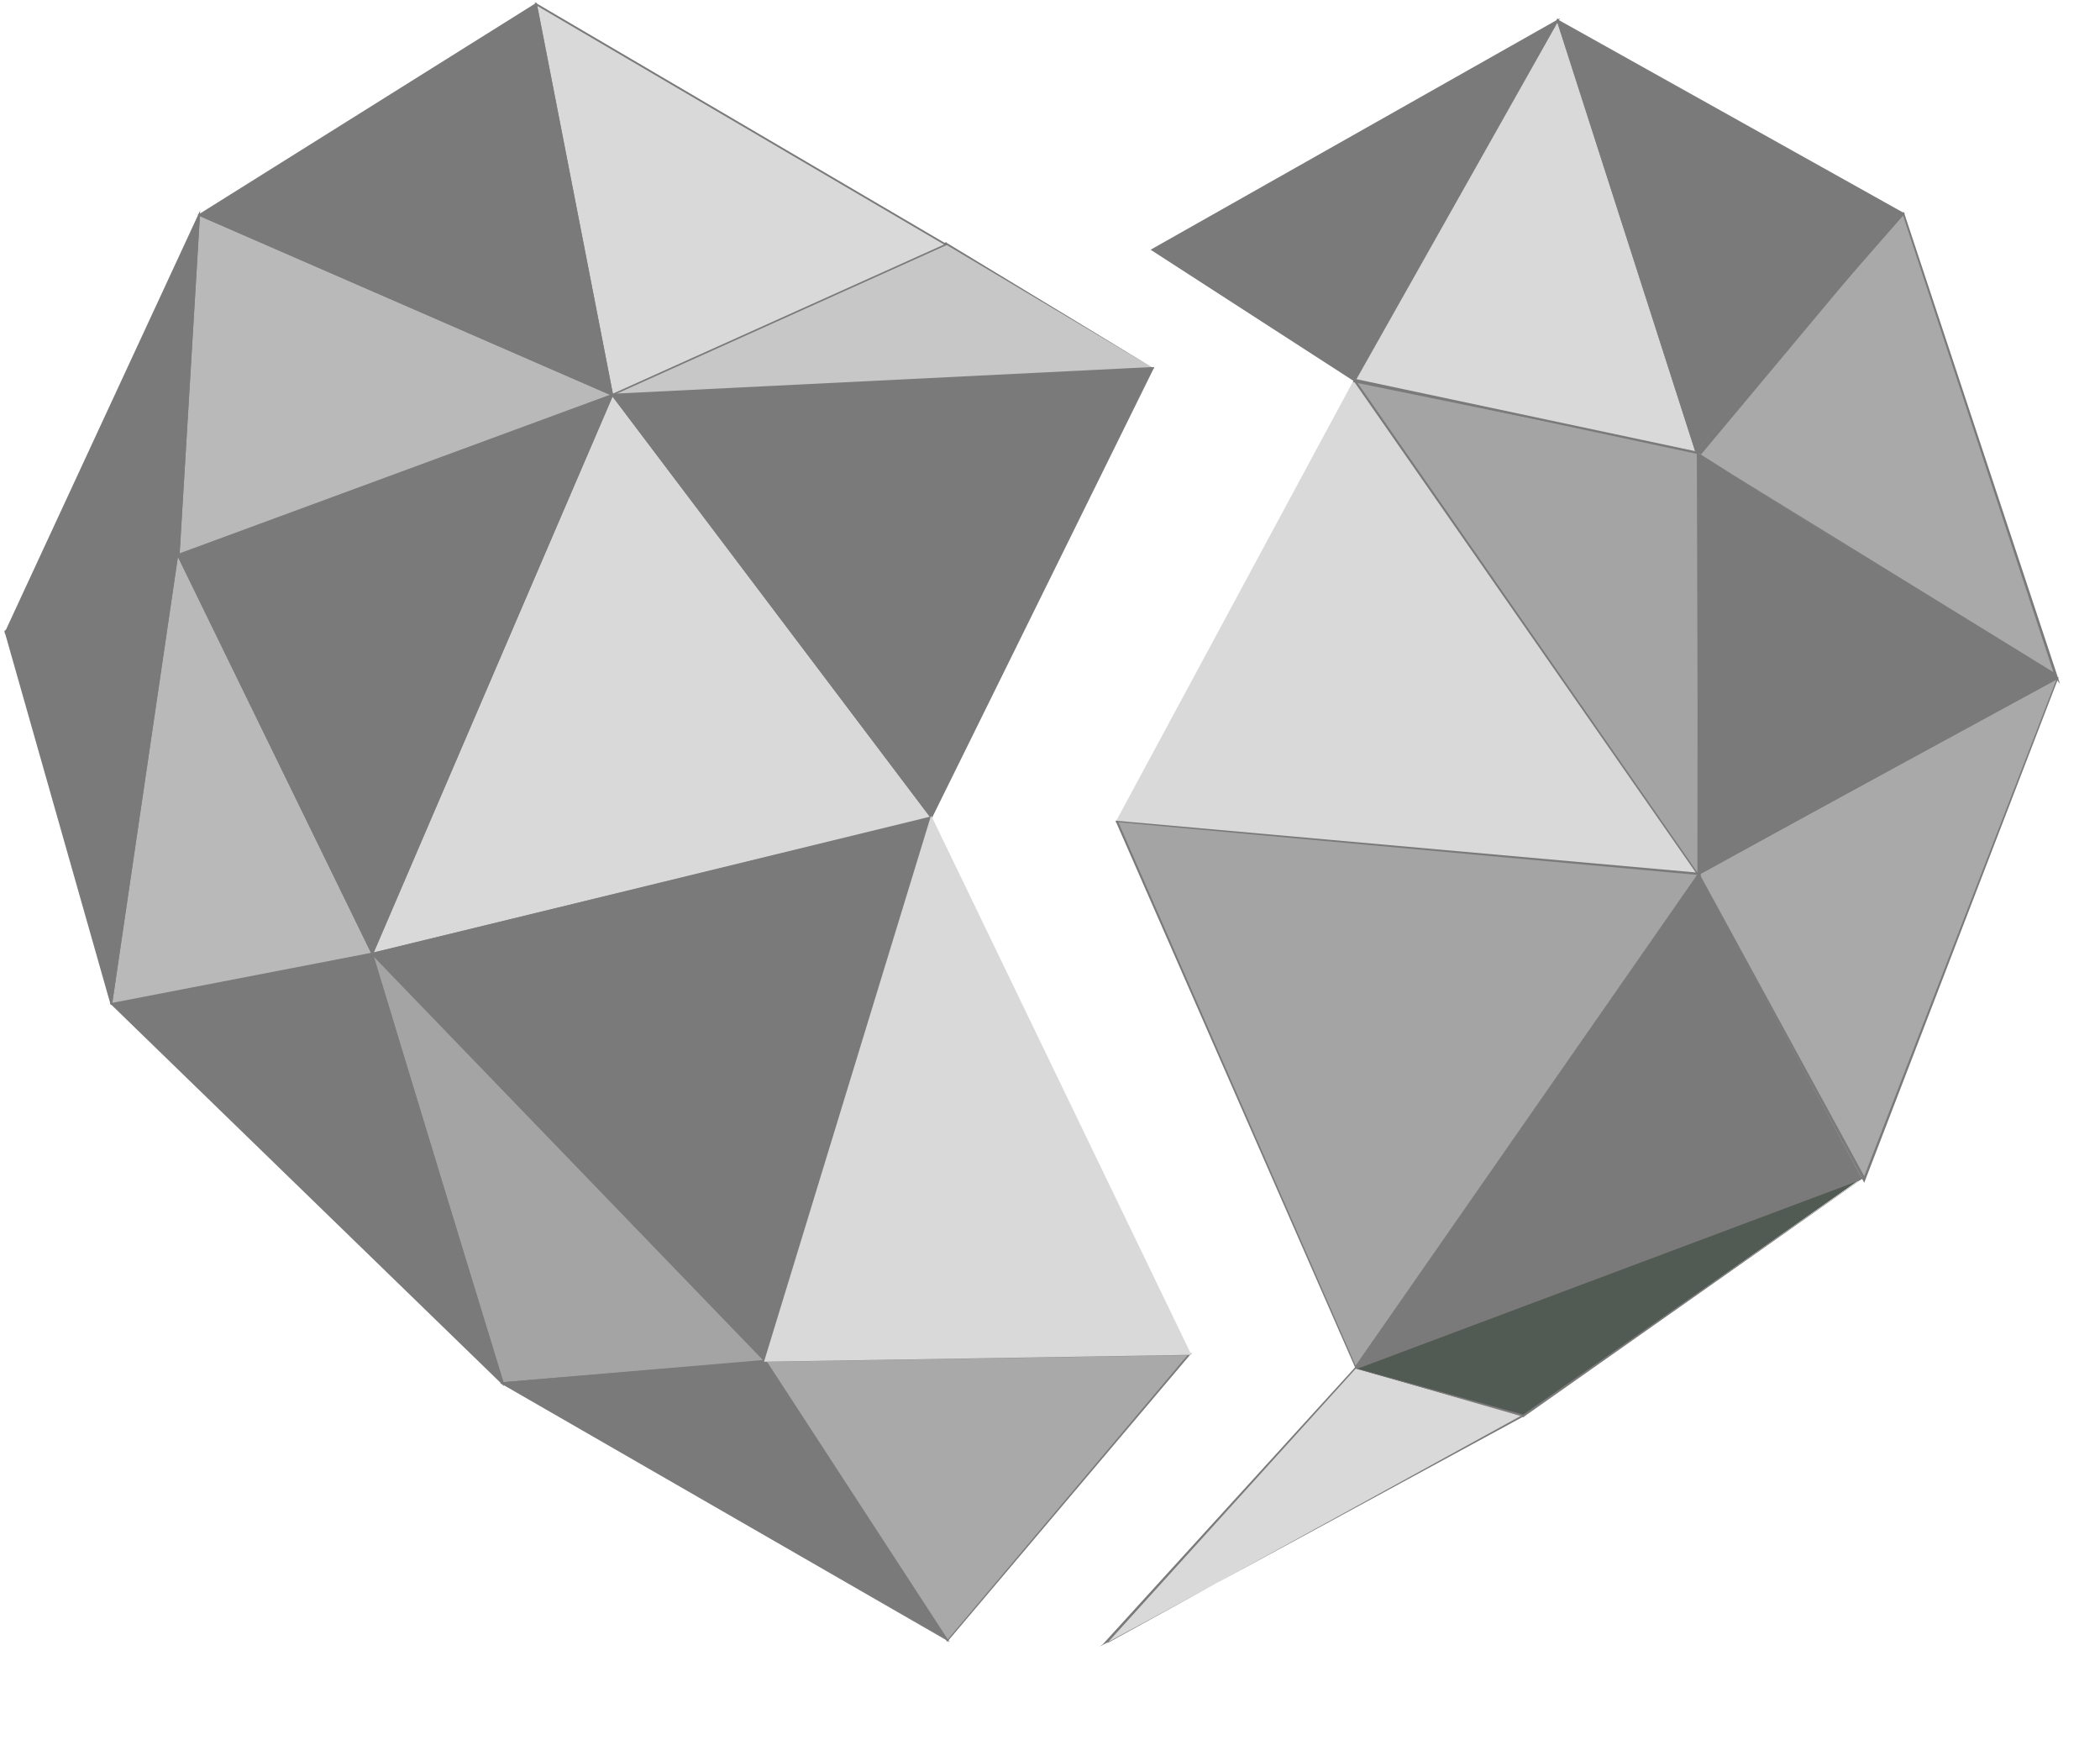 <svg width="30" height="25" viewBox="0 0 30 25" fill="none" xmlns="http://www.w3.org/2000/svg">
<path d="M19.35 5.435L24.268 12.478L15.958 11.735L19.35 5.435Z" fill="#D9D9D9"/>
<path d="M24.291 12.491L24.267 12.493L15.934 11.75L15.943 11.73L19.347 5.415L19.358 5.427L24.291 12.491ZM15.978 11.72L24.241 12.469L19.353 5.458L15.978 11.72Z" fill="#D9D9D9"/>
<path d="M24.268 12.482L19.369 19.53L15.958 11.735L24.268 12.482Z" fill="#A4A4A4"/>
<path d="M19.372 19.557L19.361 19.537L15.935 11.722L24.288 12.467L24.279 12.486L19.372 19.557ZM15.977 11.744L19.366 19.506L24.244 12.496L15.977 11.744Z" fill="#7A7A7A"/>
<path d="M19.369 19.53L21.759 20.224L15.763 23.493L19.369 19.53Z" fill="#D9D9D9"/>
<path d="M15.711 23.518L15.755 23.485L19.373 19.514L19.381 19.526L21.778 20.233L21.758 20.236L15.711 23.518ZM19.368 19.549L15.815 23.472L21.735 20.219L19.368 19.549Z" fill="#7A7A7A"/>
<path d="M26.592 16.83L21.759 20.224L19.372 19.546L26.592 16.83Z" fill="#525B53"/>
<path d="M21.758 20.244L21.747 20.232L19.353 19.541L19.365 19.534L26.628 16.8L26.599 16.838L21.758 20.244ZM19.392 19.55L21.76 20.205L26.555 16.864L19.392 19.55Z" fill="#7A7A7A"/>
<path d="M24.271 12.509L26.592 16.83L19.369 19.53L24.271 12.509Z" fill="#7A7A7A"/>
<path d="M19.345 19.556L19.357 19.526L24.272 12.474L24.283 12.506L26.603 16.838L26.595 16.842L19.345 19.556ZM24.269 12.544L19.393 19.508L26.576 16.826L24.269 12.544Z" fill="#7A7A7A"/>
<path d="M24.268 12.478L29.398 9.67L26.631 16.847L24.268 12.478Z" fill="#A9A9A9"/>
<path d="M26.632 16.894L24.253 12.47L29.398 9.67L29.409 9.674L26.632 16.894ZM24.283 12.49L26.632 16.8L29.385 9.685L24.283 12.49Z" fill="#7A7A7A"/>
<path d="M19.35 5.435L24.265 6.474L24.271 12.509L19.35 5.435Z" fill="#A4A4A4"/>
<path d="M24.296 12.553L24.263 12.517L19.327 5.426L24.274 6.458L24.277 6.47L24.296 12.553ZM19.377 5.444L24.249 12.462L24.253 6.485L19.377 5.444Z" fill="#7A7A7A"/>
<path d="M24.268 12.478L29.381 9.685L24.265 6.474L24.268 12.478Z" fill="#7A7A7A"/>
<path d="M29.404 9.694L24.26 12.493L24.24 6.418L29.404 9.694ZM24.276 12.467L29.358 9.676L24.286 6.529L24.276 12.467Z" fill="#7A7A7A"/>
<path d="M29.381 9.685L27.186 3.037L24.265 6.474L29.381 9.685Z" fill="#A9A9A9"/>
<path d="M29.429 9.769L29.369 9.692L24.227 6.449L27.194 3.026L27.198 3.03L29.429 9.769ZM24.295 6.498L29.334 9.601L27.177 3.049L24.295 6.498Z" fill="#7A7A7A"/>
<path d="M16.461 3.568L22.25 0.294L19.35 5.435L16.461 3.568Z" fill="#7A7A7A"/>
<path d="M19.357 5.454L16.437 3.567L22.286 0.26L19.357 5.454ZM16.484 3.569L19.347 5.419L22.217 0.324L16.484 3.569Z" fill="#7A7A7A"/>
<path d="M24.231 6.449L19.35 5.435L22.25 0.294L24.231 6.449Z" fill="#D9D9D9"/>
<path d="M19.326 5.457L22.255 0.259L24.243 6.453L24.231 6.457L19.326 5.457ZM22.248 0.325L19.378 5.416L24.216 6.444L22.248 0.325Z" fill="#7A7A7A"/>
<path d="M27.178 3.045L22.25 0.294L24.231 6.449L27.178 3.045Z" fill="#7A7A7A"/>
<path d="M24.223 6.464L24.219 6.452L22.235 0.27L22.262 0.283L27.213 3.05L24.223 6.464ZM22.272 0.319L24.239 6.434L27.146 3.044L22.272 0.319Z" fill="#7A7A7A"/>
<path d="M8.747 5.639L5.316 13.622L13.307 11.674L8.747 5.639Z" fill="#D9D9D9"/>
<path d="M5.297 13.641L8.739 5.615L8.755 5.635L13.322 11.686L13.303 11.689L5.297 13.641ZM8.751 5.666L5.336 13.606L13.283 11.666L8.751 5.666Z" fill="#7A7A7A"/>
<path d="M13.307 11.674L16.469 5.255L8.747 5.639L13.307 11.674Z" fill="#7A7A7A"/>
<path d="M13.307 11.697L13.295 11.681L8.724 5.627L8.747 5.627L16.489 5.243L16.481 5.263L13.307 11.697ZM8.77 5.651L13.303 11.65L16.453 5.271L8.77 5.651Z" fill="#7A7A7A"/>
<path d="M16.469 5.255L13.514 3.474L8.747 5.639L16.469 5.255Z" fill="#C7C7C7"/>
<path d="M16.492 5.267L16.473 5.267L8.715 5.654L8.739 5.631L13.518 3.458L13.526 3.47L16.492 5.267ZM8.778 5.623L16.45 5.243L13.514 3.493L8.778 5.623Z" fill="#7A7A7A"/>
<path d="M13.307 11.682L10.935 19.439L5.316 13.622L13.307 11.682Z" fill="#7A7A7A"/>
<path d="M10.938 19.462L10.923 19.446L5.292 13.614L5.312 13.61L13.322 11.666L13.314 11.685L10.938 19.462ZM5.339 13.63L10.927 19.415L13.287 11.697L5.339 13.63Z" fill="#7A7A7A"/>
<path d="M5.316 13.622L10.935 19.439L7.186 19.758L5.316 13.622Z" fill="#A4A4A4"/>
<path d="M7.174 19.773L7.174 19.758L5.304 13.586L5.328 13.61L10.958 19.443L10.939 19.446L7.174 19.773ZM5.331 13.657L7.194 19.742L10.907 19.435L5.331 13.657Z" fill="#7A7A7A"/>
<path d="M7.186 19.758L10.935 19.439L13.537 23.431L7.186 19.758Z" fill="#7A7A7A"/>
<path d="M13.568 23.455L7.143 19.754L7.182 19.742L10.939 19.423L10.943 19.431L13.568 23.455ZM7.225 19.758L13.505 23.408L10.927 19.454L7.225 19.758Z" fill="#7A7A7A"/>
<path d="M10.935 19.439L16.997 19.34L13.536 23.432L10.935 19.439Z" fill="#A9A9A9"/>
<path d="M13.532 23.451L10.911 19.427L10.931 19.427L17.028 19.329L17.001 19.352L13.532 23.451ZM10.958 19.451L13.54 23.416L16.965 19.356L10.958 19.451Z" fill="#7A7A7A"/>
<path d="M1.589 14.339L5.316 13.622L7.186 19.758L1.589 14.339Z" fill="#7A7A7A"/>
<path d="M7.202 19.801L1.57 14.331L5.328 13.606L5.328 13.618L7.202 19.801ZM1.612 14.351L7.171 19.715L5.308 13.641L1.612 14.351Z" fill="#7A7A7A"/>
<path d="M1.589 14.339L2.538 7.915L5.316 13.622L1.589 14.339Z" fill="#B9B9B9"/>
<path d="M5.335 13.63L1.577 14.355L1.581 14.339L2.535 7.876L5.335 13.63ZM1.605 14.324L5.3 13.61L2.542 7.958L1.605 14.324Z" fill="#7A7A7A"/>
<path d="M1.589 14.339L0.074 9.02L2.538 7.915L1.589 14.339Z" fill="#7A7A7A"/>
<path d="M1.601 14.343L1.577 14.339L0.063 9.013L0.063 9.009L2.554 7.856L1.601 14.343ZM0.086 9.024L1.614 14.09L2.515 7.973L0.086 9.024Z" fill="#7A7A7A"/>
<path d="M2.538 7.915L8.747 5.639L5.316 13.622L2.538 7.915Z" fill="#7A7A7A"/>
<path d="M5.32 13.653L5.308 13.626L2.523 7.911L2.534 7.907L8.77 5.616L8.758 5.643L5.32 13.653ZM2.554 7.923L5.316 13.591L8.727 5.662L2.554 7.923Z" fill="#7A7A7A"/>
<path d="M13.311 11.682L16.997 19.34L10.935 19.439L13.311 11.682Z" fill="#D9D9D9"/>
<path d="M17.02 19.352L16.997 19.352L10.915 19.45L10.919 19.435L13.299 11.654L13.315 11.674L17.02 19.352ZM10.95 19.427L16.974 19.332L13.31 11.713L10.95 19.427Z" fill="#D9D9D9"/>
<path d="M13.514 3.493L7.658 0.06L8.747 5.639L13.514 3.493Z" fill="#D9D9D9"/>
<path d="M8.739 5.655L8.735 5.639L7.639 0.033L13.538 3.494L8.739 5.655ZM7.674 0.084L8.755 5.623L13.487 3.493L7.674 0.084Z" fill="#7A7A7A"/>
<path d="M2.554 7.922L8.747 5.639L2.845 3.072L2.554 7.922Z" fill="#B9B9B9"/>
<path d="M2.538 7.938L2.833 3.052L2.848 3.06L8.778 5.639L8.751 5.651L2.538 7.938ZM2.856 3.088L2.566 7.903L8.712 5.639L2.856 3.088Z" fill="#7A7A7A"/>
<path d="M7.659 0.06L8.747 5.639L2.845 3.072L7.659 0.06Z" fill="#7A7A7A"/>
<path d="M8.762 5.659L2.821 3.072L2.841 3.06L7.667 0.037L8.762 5.659ZM2.872 3.068L8.731 5.615L7.651 0.08L2.872 3.068Z" fill="#7A7A7A"/>
<path d="M0.086 9.024L2.844 3.072L2.554 7.922L0.086 9.024Z" fill="#7A7A7A"/>
<path d="M0.063 9.047L0.075 9.016L2.86 3.006L2.566 7.926L2.558 7.93L0.063 9.047ZM2.829 3.134L0.11 8.997L2.538 7.911L2.829 3.134Z" fill="#7A7A7A"/>
</svg>
